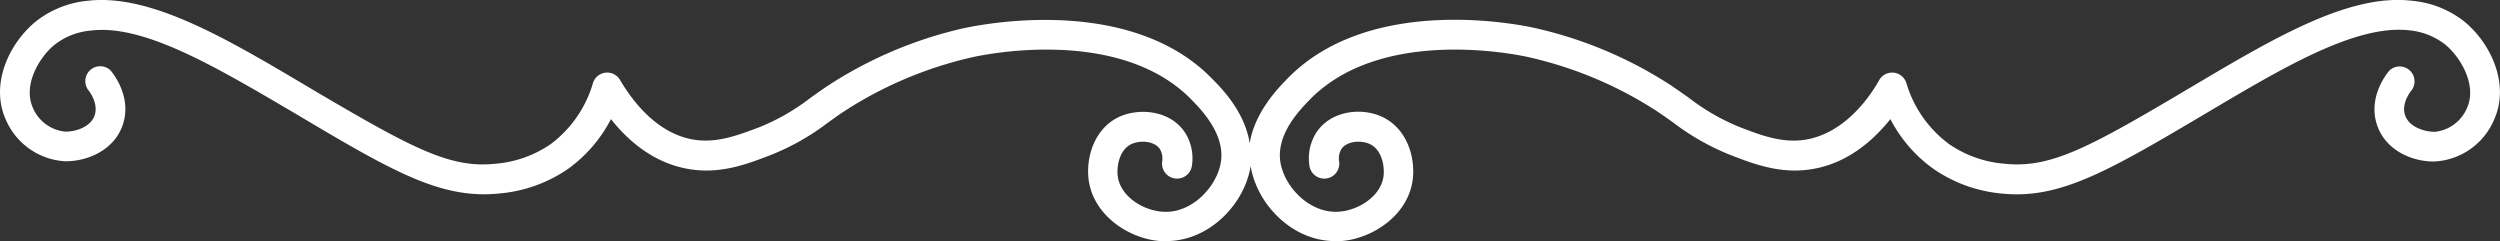 <svg xmlns="http://www.w3.org/2000/svg" viewBox="0 0 335.86 32.42"><rect x="0" y="0" width="335.86" height="32.42" fill="#333333" stroke="none"/><defs><style>.cls-1{fill:#fff;}</style></defs><g id="Layer_2" data-name="Layer 2"><g id="Layer_1-2" data-name="Layer 1"><path class="cls-1" d="M331.05,2.88A13.27,13.27,0,0,0,324,.1c-8.42-1-18.64,5.09-29.46,11.5l-1.4.83C280.36,20,275.33,22.62,269.32,22a15.3,15.3,0,0,1-7.47-2.64,15.73,15.73,0,0,1-5.74-8.2,2,2,0,0,0-3.66-.38c-.92,1.66-4.35,7.14-10,8-3.07.46-5.87-.61-8.56-1.64a28.74,28.74,0,0,1-7-4c-.71-.51-1.44-1-2.25-1.57a56,56,0,0,0-18.32-7.78c-.89-.21-22-5-33.43,6.84-1.3,1.34-4.33,4.48-5,8.63-.63-4.15-3.66-7.29-5-8.63-11.45-11.84-32.54-7-33.43-6.84a56,56,0,0,0-18.32,7.78c-.81.54-1.54,1.06-2.25,1.57a28.85,28.85,0,0,1-7,4c-2.7,1-5.5,2.1-8.57,1.64-5.62-.85-9-6.33-10-8a2,2,0,0,0-3.66.38A15.73,15.73,0,0,1,74,19.35,15.27,15.27,0,0,1,66.54,22c-6,.63-11-2-23.86-9.56l-1.4-.83C30.46,5.19,20.24-.86,11.82.1a13.27,13.27,0,0,0-7,2.78C1.22,5.82-1.33,11.28.75,16a9.25,9.25,0,0,0,7.9,5.66c3,.08,6.75-1.46,7.88-5,1.19-3.74-1.39-6.86-1.69-7.21a2,2,0,0,0-3,2.62s1.43,1.7.89,3.38-2.71,2.27-4,2.23a5.28,5.28,0,0,1-4.34-3.26C3.07,11.36,5.32,7.63,7.35,6a9.2,9.2,0,0,1,4.93-1.9C19.36,3.26,29,9,39.24,15l1.4.83C53.1,23.24,59.42,26.75,67,26a19.16,19.16,0,0,0,9.37-3.35A19,19,0,0,0,82.08,16c2.19,2.79,5.73,6,10.7,6.75,4.12.62,7.56-.7,10.6-1.86a32.45,32.45,0,0,0,7.91-4.46c.68-.48,1.38-1,2.2-1.53a53.2,53.2,0,0,1,17-7.18c.81-.19,19.76-4.49,29.65,5.74,1.33,1.37,4.45,4.6,3.88,8.3-.53,3.37-4,7-7.85,6.68-2.57-.17-5.6-2-6-4.71-.18-1.24.14-3.52,1.76-4.34,1.2-.6,3.16-.46,3.89.63a2.52,2.52,0,0,1,.31,1.7,2,2,0,1,0,4,.52,6.46,6.46,0,0,0-.95-4.46c-2-3-6.25-3.35-9-2-3.29,1.67-4.33,5.57-3.91,8.49.69,4.72,5.46,7.84,9.68,8.12.24,0,.47,0,.71,0,5.89,0,10.58-5.08,11.36-10.09.78,5,5.47,10.09,11.36,10.09.24,0,.47,0,.71,0,4.22-.28,9-3.4,9.68-8.12.42-2.92-.62-6.82-3.91-8.49-2.76-1.39-7-1-9,2a6.46,6.46,0,0,0-.95,4.46,2,2,0,0,0,4-.52,2.45,2.45,0,0,1,.3-1.7c.73-1.09,2.69-1.23,3.89-.63,1.62.82,1.94,3.1,1.76,4.34-.39,2.69-3.41,4.54-6,4.71-3.89.27-7.32-3.31-7.85-6.68-.57-3.7,2.55-6.93,3.88-8.3,9.89-10.23,28.85-5.93,29.65-5.74a53.2,53.2,0,0,1,17,7.18c.82.55,1.53,1.05,2.2,1.53a32.45,32.45,0,0,0,7.91,4.46c3,1.16,6.48,2.48,10.6,1.86,5-.75,8.51-4,10.71-6.75a18.87,18.87,0,0,0,5.75,6.66A19.16,19.16,0,0,0,268.91,26c7.53.78,13.85-2.73,26.31-10.1l1.4-.83c10.22-6.06,19.88-11.78,27-11A9.25,9.25,0,0,1,328.52,6c2,1.65,4.27,5.38,2.93,8.45a5.28,5.28,0,0,1-4.34,3.26c-1.25,0-3.43-.55-4-2.23s.88-3.36.89-3.38a2,2,0,0,0-3-2.62c-.3.35-2.88,3.47-1.69,7.21,1.13,3.56,4.87,5.1,7.88,5a9.25,9.25,0,0,0,7.9-5.66C337.19,11.28,334.64,5.82,331.05,2.88Z"/></g></g></svg>